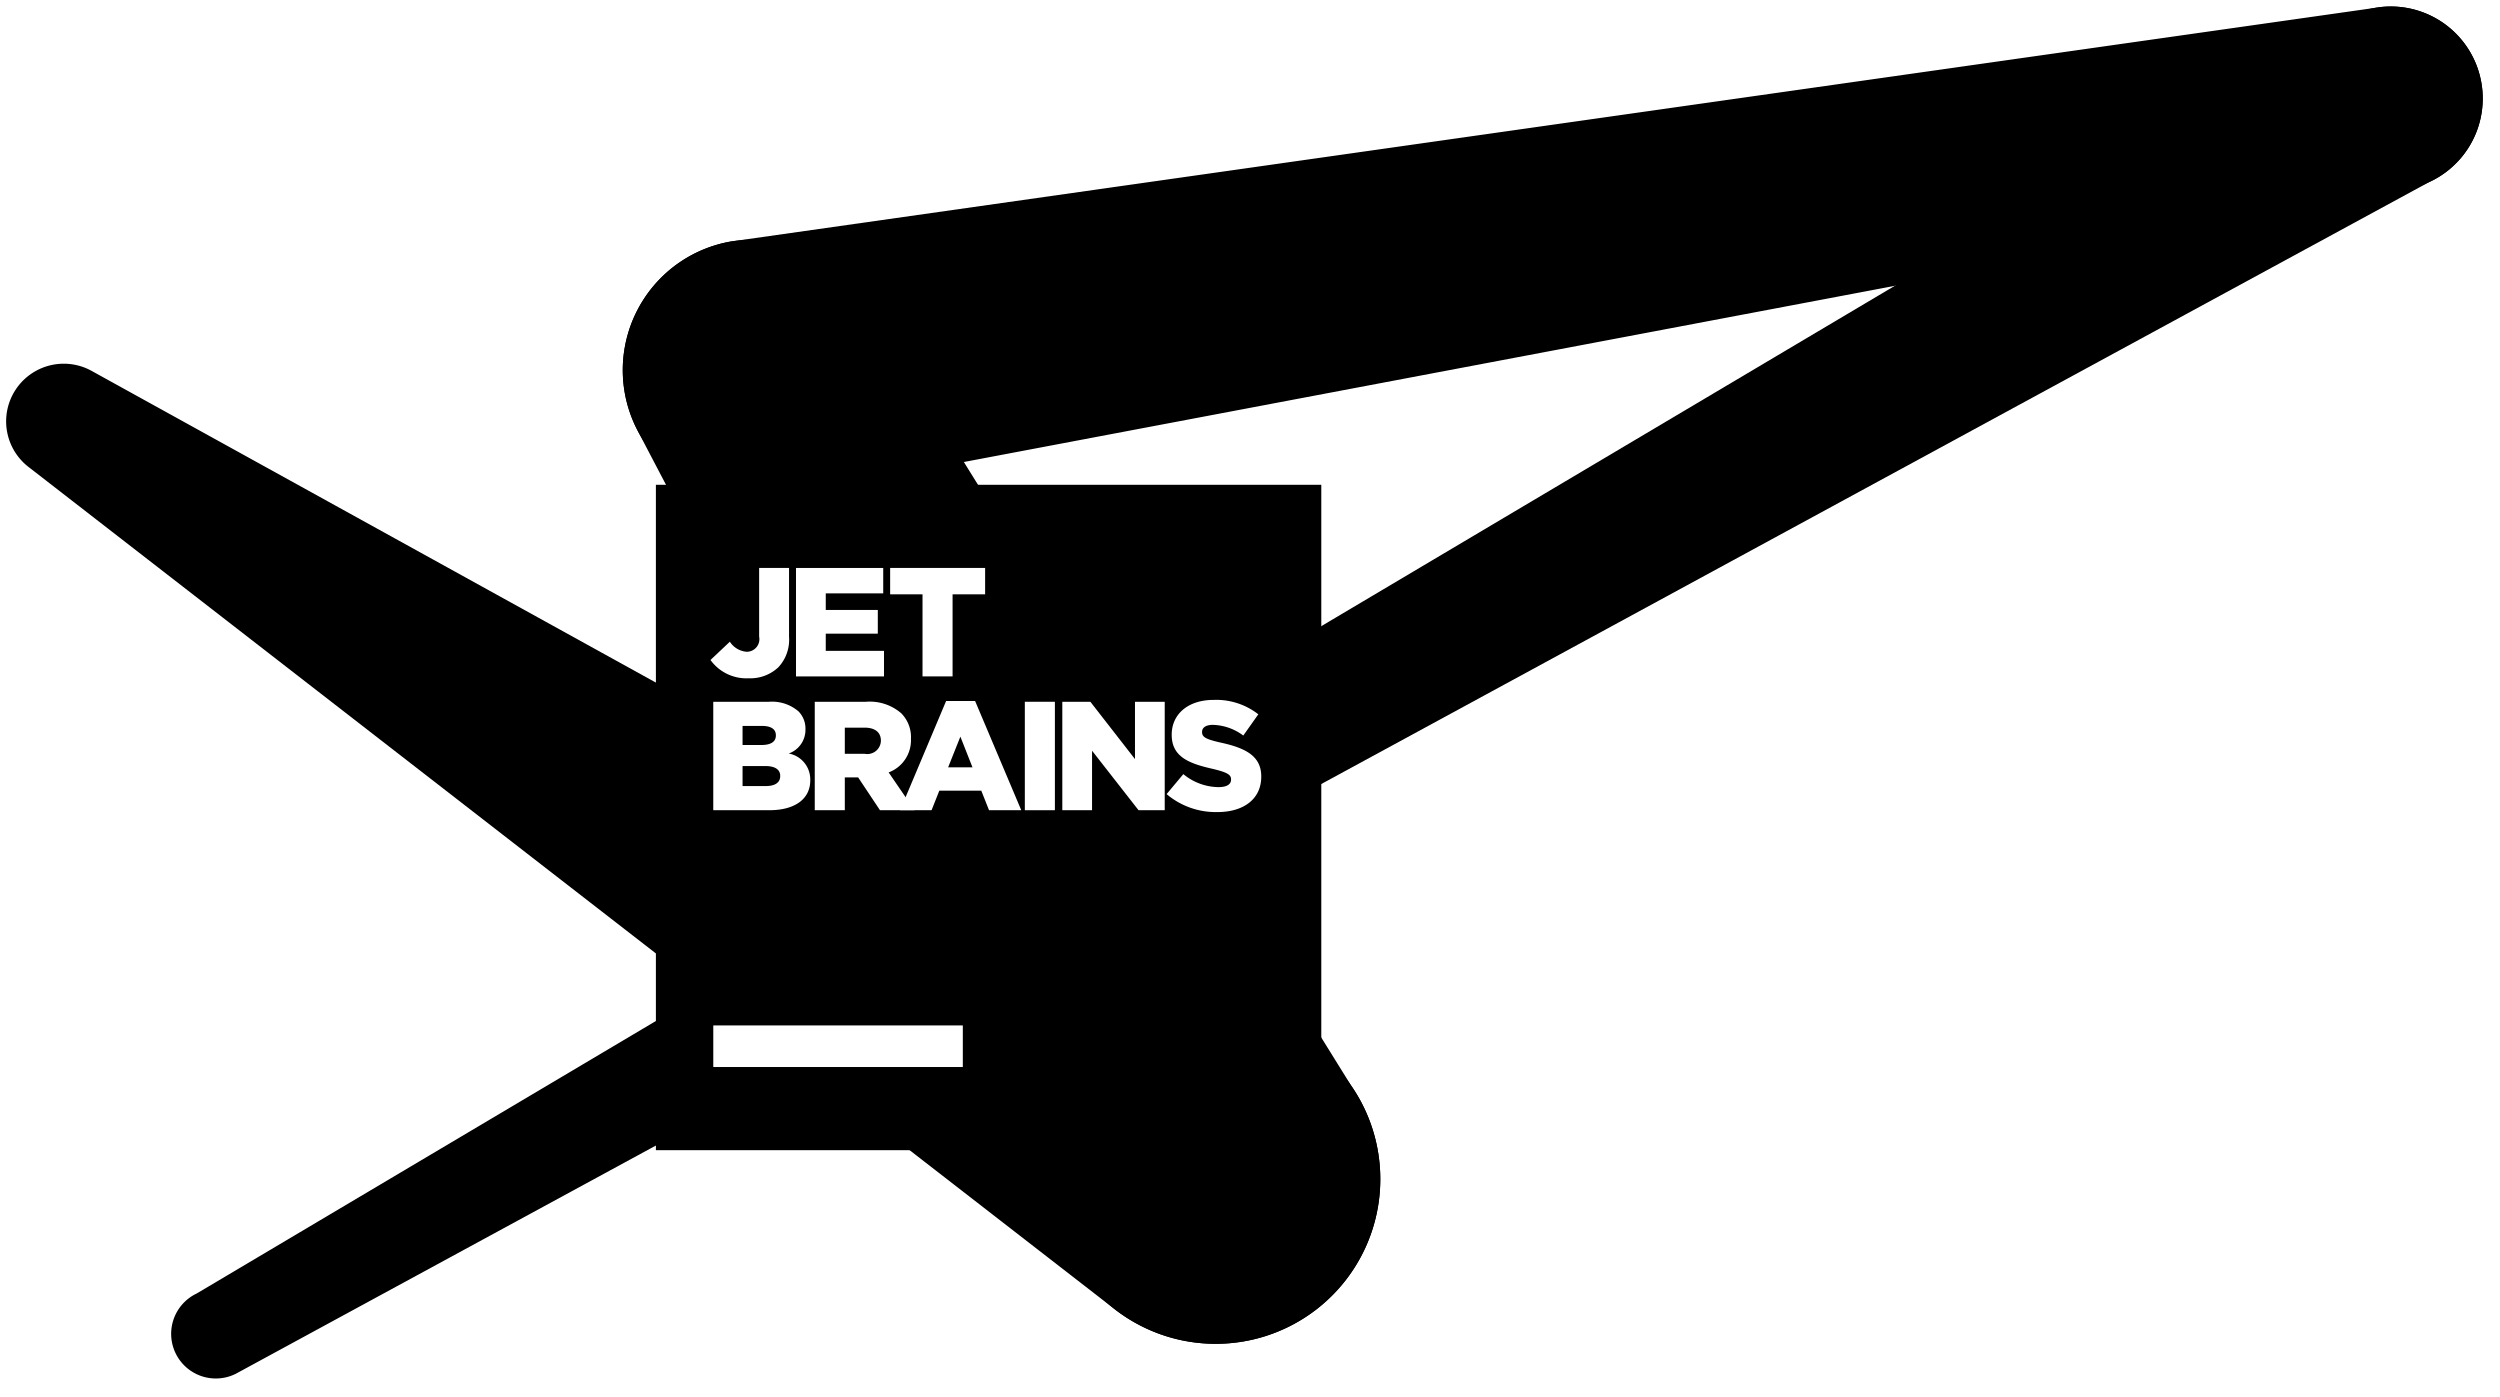 <svg id="Layer_1" data-name="Layer 1" xmlns="http://www.w3.org/2000/svg" xmlns:xlink="http://www.w3.org/1999/xlink" width="263" height="147" viewBox="0 0 263 147">
  <defs>
    <linearGradient id="linear-gradient" x1="54.457" y1="122.594" x2="251.779" y2="10.206" gradientUnits="userSpaceOnUse">
      <stop_ offset="0" stop_-color="#00adee"/>
      <stop_ offset="1" stop_-color="#9f76a6"/>
    </linearGradient>
    <linearGradient id="linear-gradient-2" x1="80.247" y1="38.761" x2="241.262" y2="10.951" gradientUnits="userSpaceOnUse">
      <stop_ offset="0" stop_-color="#ec037c"/>
      <stop_ offset="1" stop_-color="#9f76a6"/>
    </linearGradient>
    <linearGradient id="linear-gradient-3" x1="75.721" y1="33.558" x2="127.825" y2="123.939" gradientUnits="userSpaceOnUse">
      <stop_ offset="0" stop_-color="#ec037c"/>
      <stop_ offset="1" stop_-color="#5c2d90"/>
    </linearGradient>
    <linearGradient id="linear-gradient-4" x1="7.465" y1="44.578" x2="129.454" y2="125.081" gradientUnits="userSpaceOnUse">
      <stop_ offset="0" stop_-color="#44c7f4"/>
      <stop_ offset="1" stop_-color="#5c2d90"/>
    </linearGradient>
  </defs>
  <g>
    <path d="M261.184,10.362a9.678,9.678,0,0,0-14.745-8.246l0-.001L20.694,136.075h0a4.697,4.697,0,1,0,4.133,8.435h0q0.09-.047.178-0.097l230.527-125.25a9.653,9.653,0,0,0,1.151-.625l0.033-.018-0.001-.002A9.668,9.668,0,0,0,261.184,10.362Z" fill="url(#linear-gradient)"/>
    <path d="M261.184,10.362A9.678,9.678,0,0,0,251.506.684q-0.275,0-.546.016-0.25.014-.497,0.041L76.798,25.419A13.735,13.735,0,1,0,83.535,51.983L252.804,19.951a9.636,9.636,0,0,0,1.036-.196l0.02-.004,0-.001A9.681,9.681,0,0,0,261.184,10.362Z" fill="url(#linear-gradient-2)"/>
    <path d="M145.203,123.63a17.237,17.237,0,0,0-3.064-9.425L91.305,32.352A13.737,13.737,0,0,0,66.113,42.951h0a13.633,13.633,0,0,0,1.043,2.498s45.233,86.37,45.582,86.998q0.309,0.556.657,1.086h0A17.32,17.32,0,0,0,145.203,123.63Z" fill="url(#linear-gradient-3)"/>
    <path d="M145.203,123.63a17.298,17.298,0,0,0-7.63-13.942h0a17.306,17.306,0,0,0-2.699-1.491L9.548,38.968a6.064,6.064,0,0,0-6.507,10.187l114.396,88.704A17.319,17.319,0,0,0,145.203,123.63Z" fill="url(#linear-gradient-4)"/>
    <g>
      <rect x="69" y="51" width="70" height="70"/>
      <g>
        <rect x="75.038" y="107.875" width="26.25" height="4.375" fill="#fff"/>
        <g>
          <path d="M74.743,69.431L76.78,67.508a2.31,2.31,0,0,0,1.793,1.059A1.33,1.33,0,0,0,79.861,66.97V59.75h3.146v7.237a4.239,4.239,0,0,1-1.125,3.211,4.299,4.299,0,0,1-3.129,1.157A4.659,4.659,0,0,1,74.743,69.431Z" fill="#fff"/>
          <path d="M83.739,59.75h9.176v2.673H86.869v1.744H92.345v2.494H86.869V68.47H92.997v2.689H83.739V59.75Z" fill="#fff"/>
          <path d="M97.049,62.521H93.643V59.75h9.991v2.771h-3.423v8.638H97.049V62.521Z" fill="#fff"/>
          <path d="M75.036,73.826h5.851A4.273,4.273,0,0,1,84,74.836a2.567,2.567,0,0,1,.734,1.858v0.033a2.641,2.641,0,0,1-1.76,2.542,2.769,2.769,0,0,1,2.265,2.787v0.033c0,1.956-1.597,3.146-4.319,3.146H75.036V73.826Zm6.585,3.521c0-.636-0.505-0.978-1.434-0.978h-2.07v2.005h1.988c0.962,0,1.516-.326,1.516-0.994V77.346ZM80.529,80.59H78.117v2.103h2.445c0.978,0,1.516-.375,1.516-1.043V81.617C82.077,80.997,81.588,80.59,80.529,80.59Z" fill="#fff"/>
          <path d="M85.712,73.826h5.395a5.051,5.051,0,0,1,3.716,1.222,3.562,3.562,0,0,1,1.01,2.657v0.033a3.615,3.615,0,0,1-2.347,3.521l2.722,3.977H92.573l-2.298-3.455H88.874v3.455H85.712V73.826Zm5.264,5.476a1.433,1.433,0,0,0,1.695-1.353V77.917c0-.913-0.668-1.369-1.711-1.369H88.874v2.755H90.976Z" fill="#fff"/>
          <path d="M99.532,73.744H102.58l4.857,11.491h-3.39l-0.815-2.054H98.815L98,85.235H94.692Zm2.771,6.976-1.271-3.227L99.744,80.72h2.559Z" fill="#fff"/>
          <path d="M107.812,73.826h3.162V85.235h-3.162V73.826Z" fill="#fff"/>
          <path d="M111.756,73.826h2.95l4.694,6.031V73.826h3.129V85.235h-2.755l-4.89-6.259v6.259h-3.129V73.826Z" fill="#fff"/>
          <path d="M122.727,83.54l1.76-2.103a5.911,5.911,0,0,0,3.7,1.369c0.864,0,1.32-.293,1.32-0.782V81.991c0-.489-0.375-0.734-1.94-1.108-2.429-.554-4.303-1.239-4.303-3.569V77.281c0-2.119,1.679-3.651,4.417-3.651a7.181,7.181,0,0,1,4.694,1.516l-1.581,2.233a5.601,5.601,0,0,0-3.195-1.125c-0.766,0-1.141.31-1.141,0.733V77.02c0,0.522.391,0.75,1.988,1.108,2.608,0.57,4.238,1.418,4.238,3.553v0.033c0,2.331-1.842,3.716-4.613,3.716A7.999,7.999,0,0,1,122.727,83.54Z" fill="#fff"/>
        </g>
      </g>
    </g>
  </g>
</svg>

